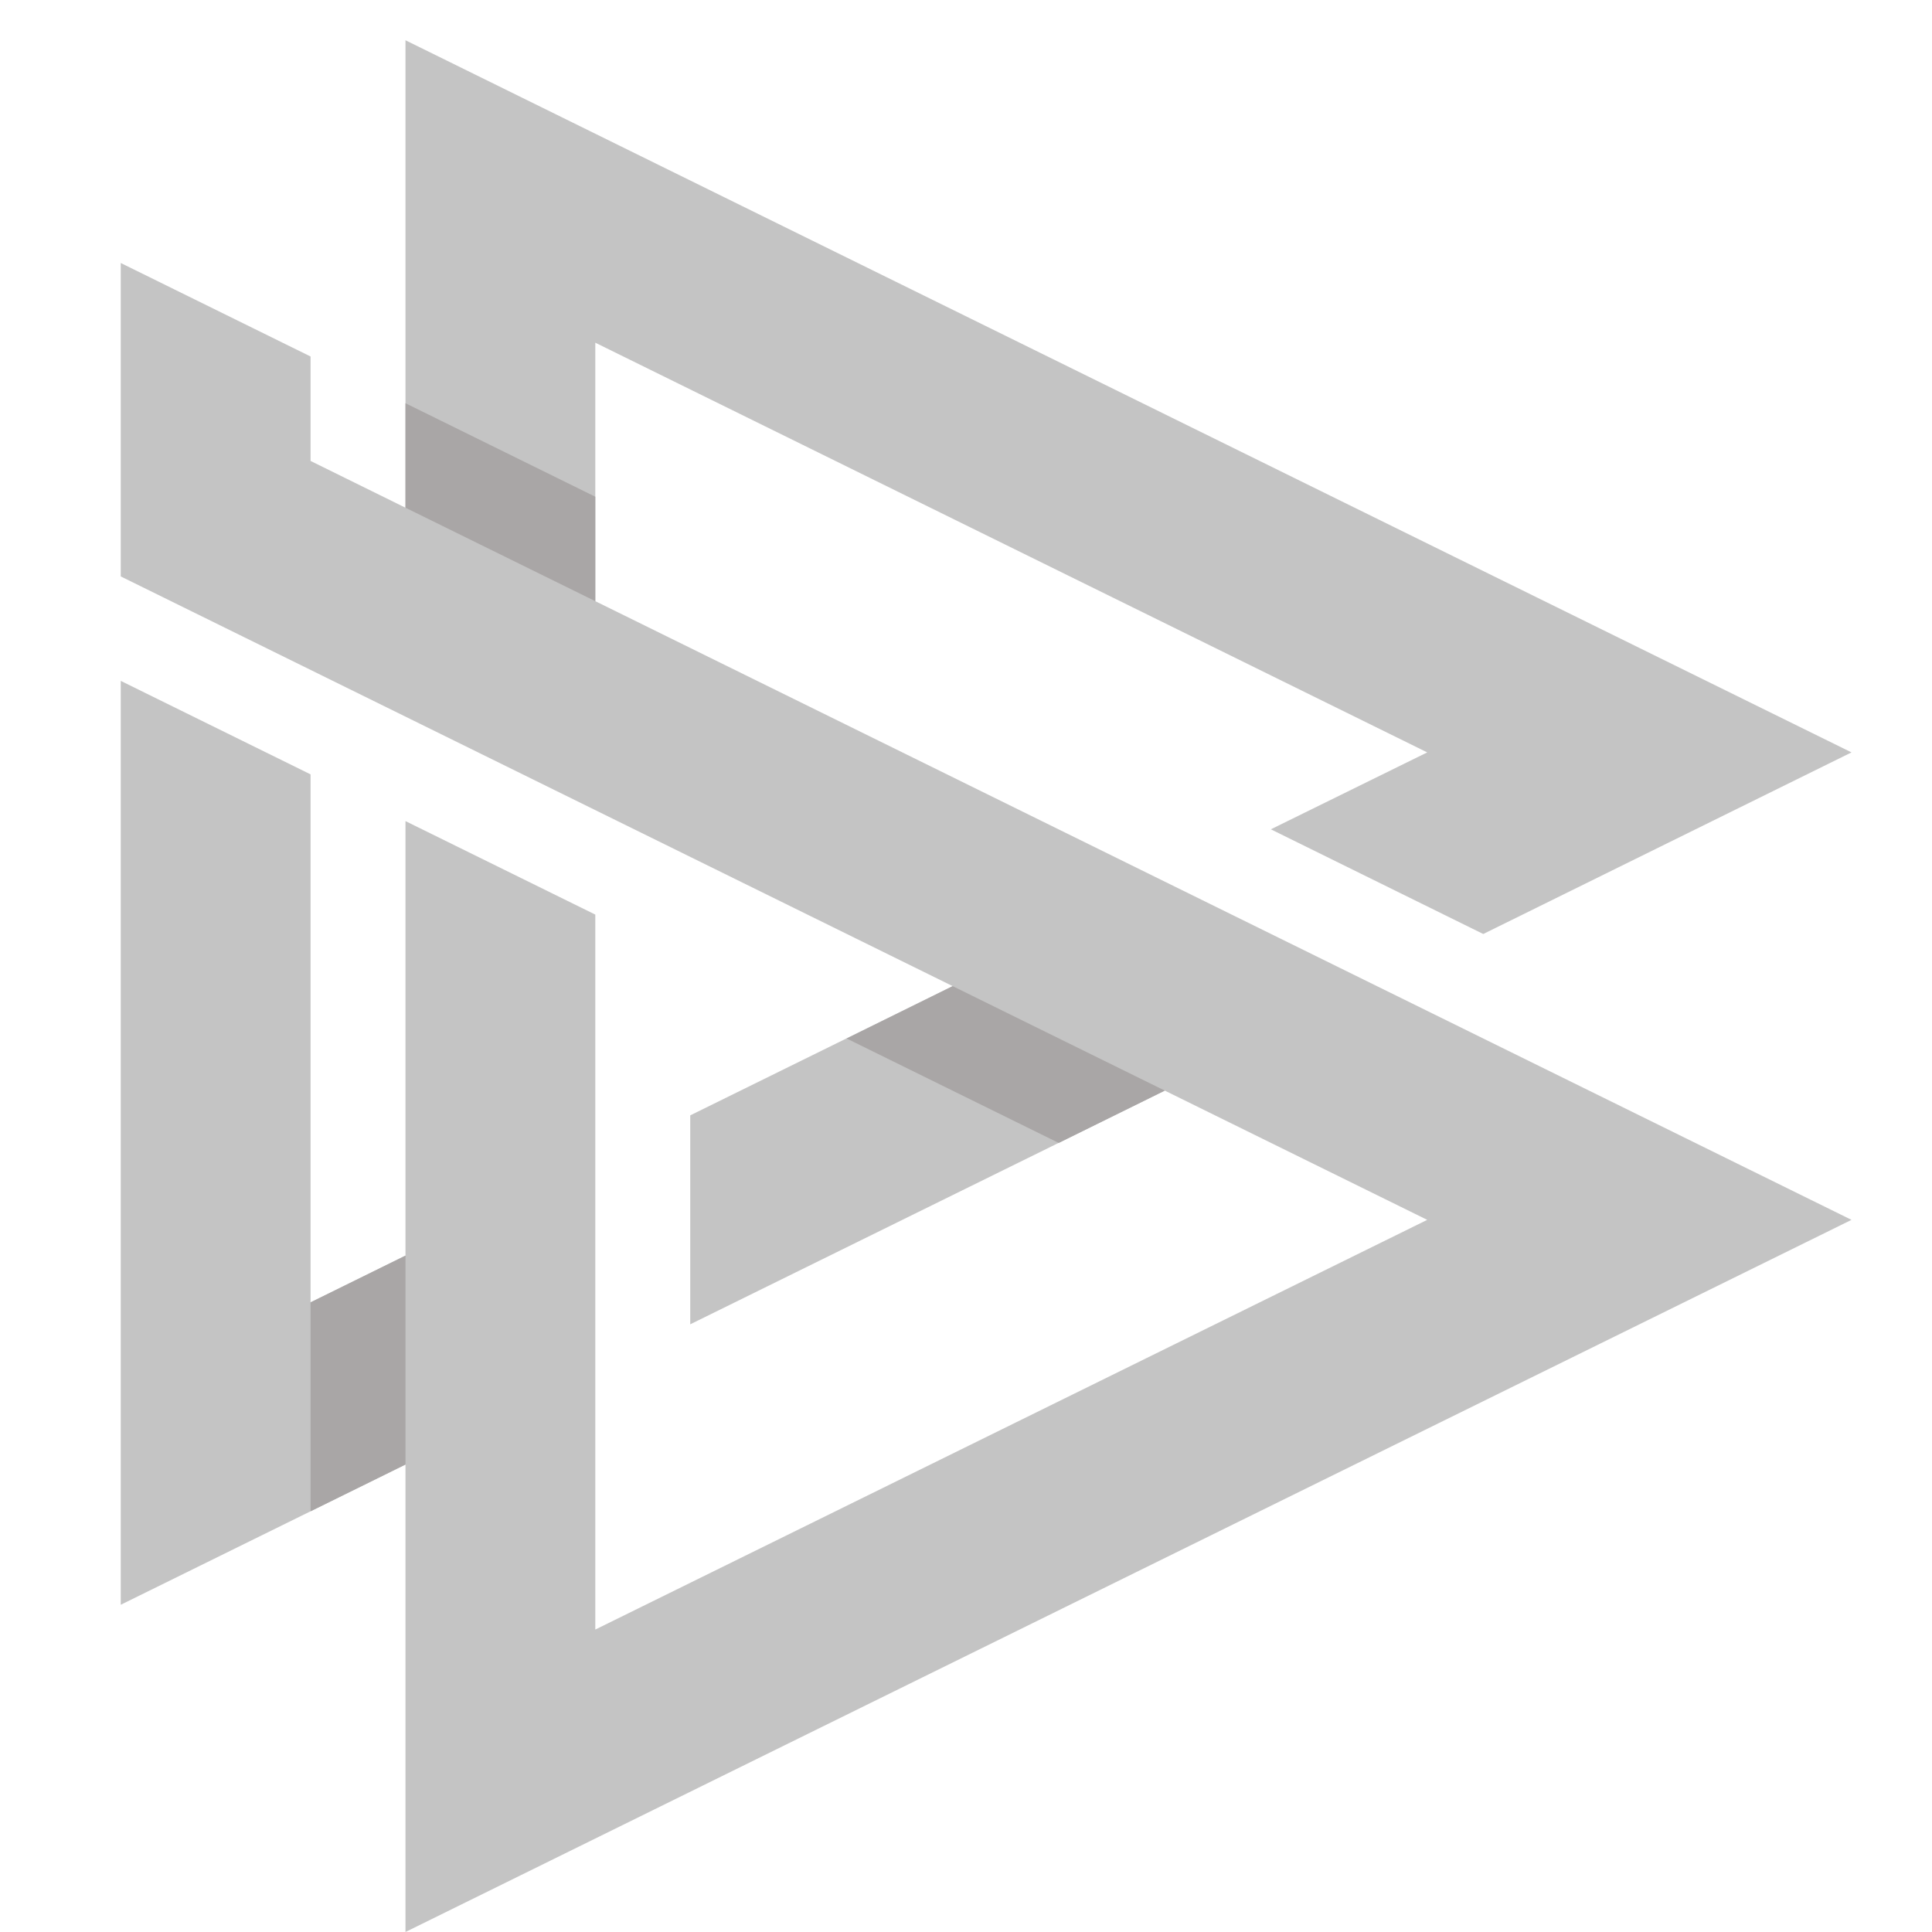 <svg width="48" height="48" viewBox="0 0 48 48" fill="none" xmlns="http://www.w3.org/2000/svg">
<path d="M14.79 14.936V8.514L35.459 18.693L31.574 20.604L36.851 23.205L46 18.693L10.074 1V12.614L7.716 11.452V8.857L3 6.534V14.321L23.669 24.5L17.149 27.711V32.902L28.939 27.096L35.459 30.307L14.79 40.486V22.723L10.074 20.4V31.195L7.716 32.357V19.239L3 16.916V39.87L10.074 36.386V48L46 30.307L14.79 14.936Z" fill="#C4C4C4"/>
<path d="M10.074 12.614L14.79 14.936V12.341L10.074 10.018V12.614Z" fill="#A9A6A6"/>
<path d="M21.034 25.801L26.304 28.396L28.939 27.096L23.669 24.5L21.034 25.801Z" fill="#A9A6A6"/>
<path d="M7.716 37.548L10.074 36.386V31.195L7.716 32.356V37.548Z" fill="#A9A6A6"/>
</svg>
